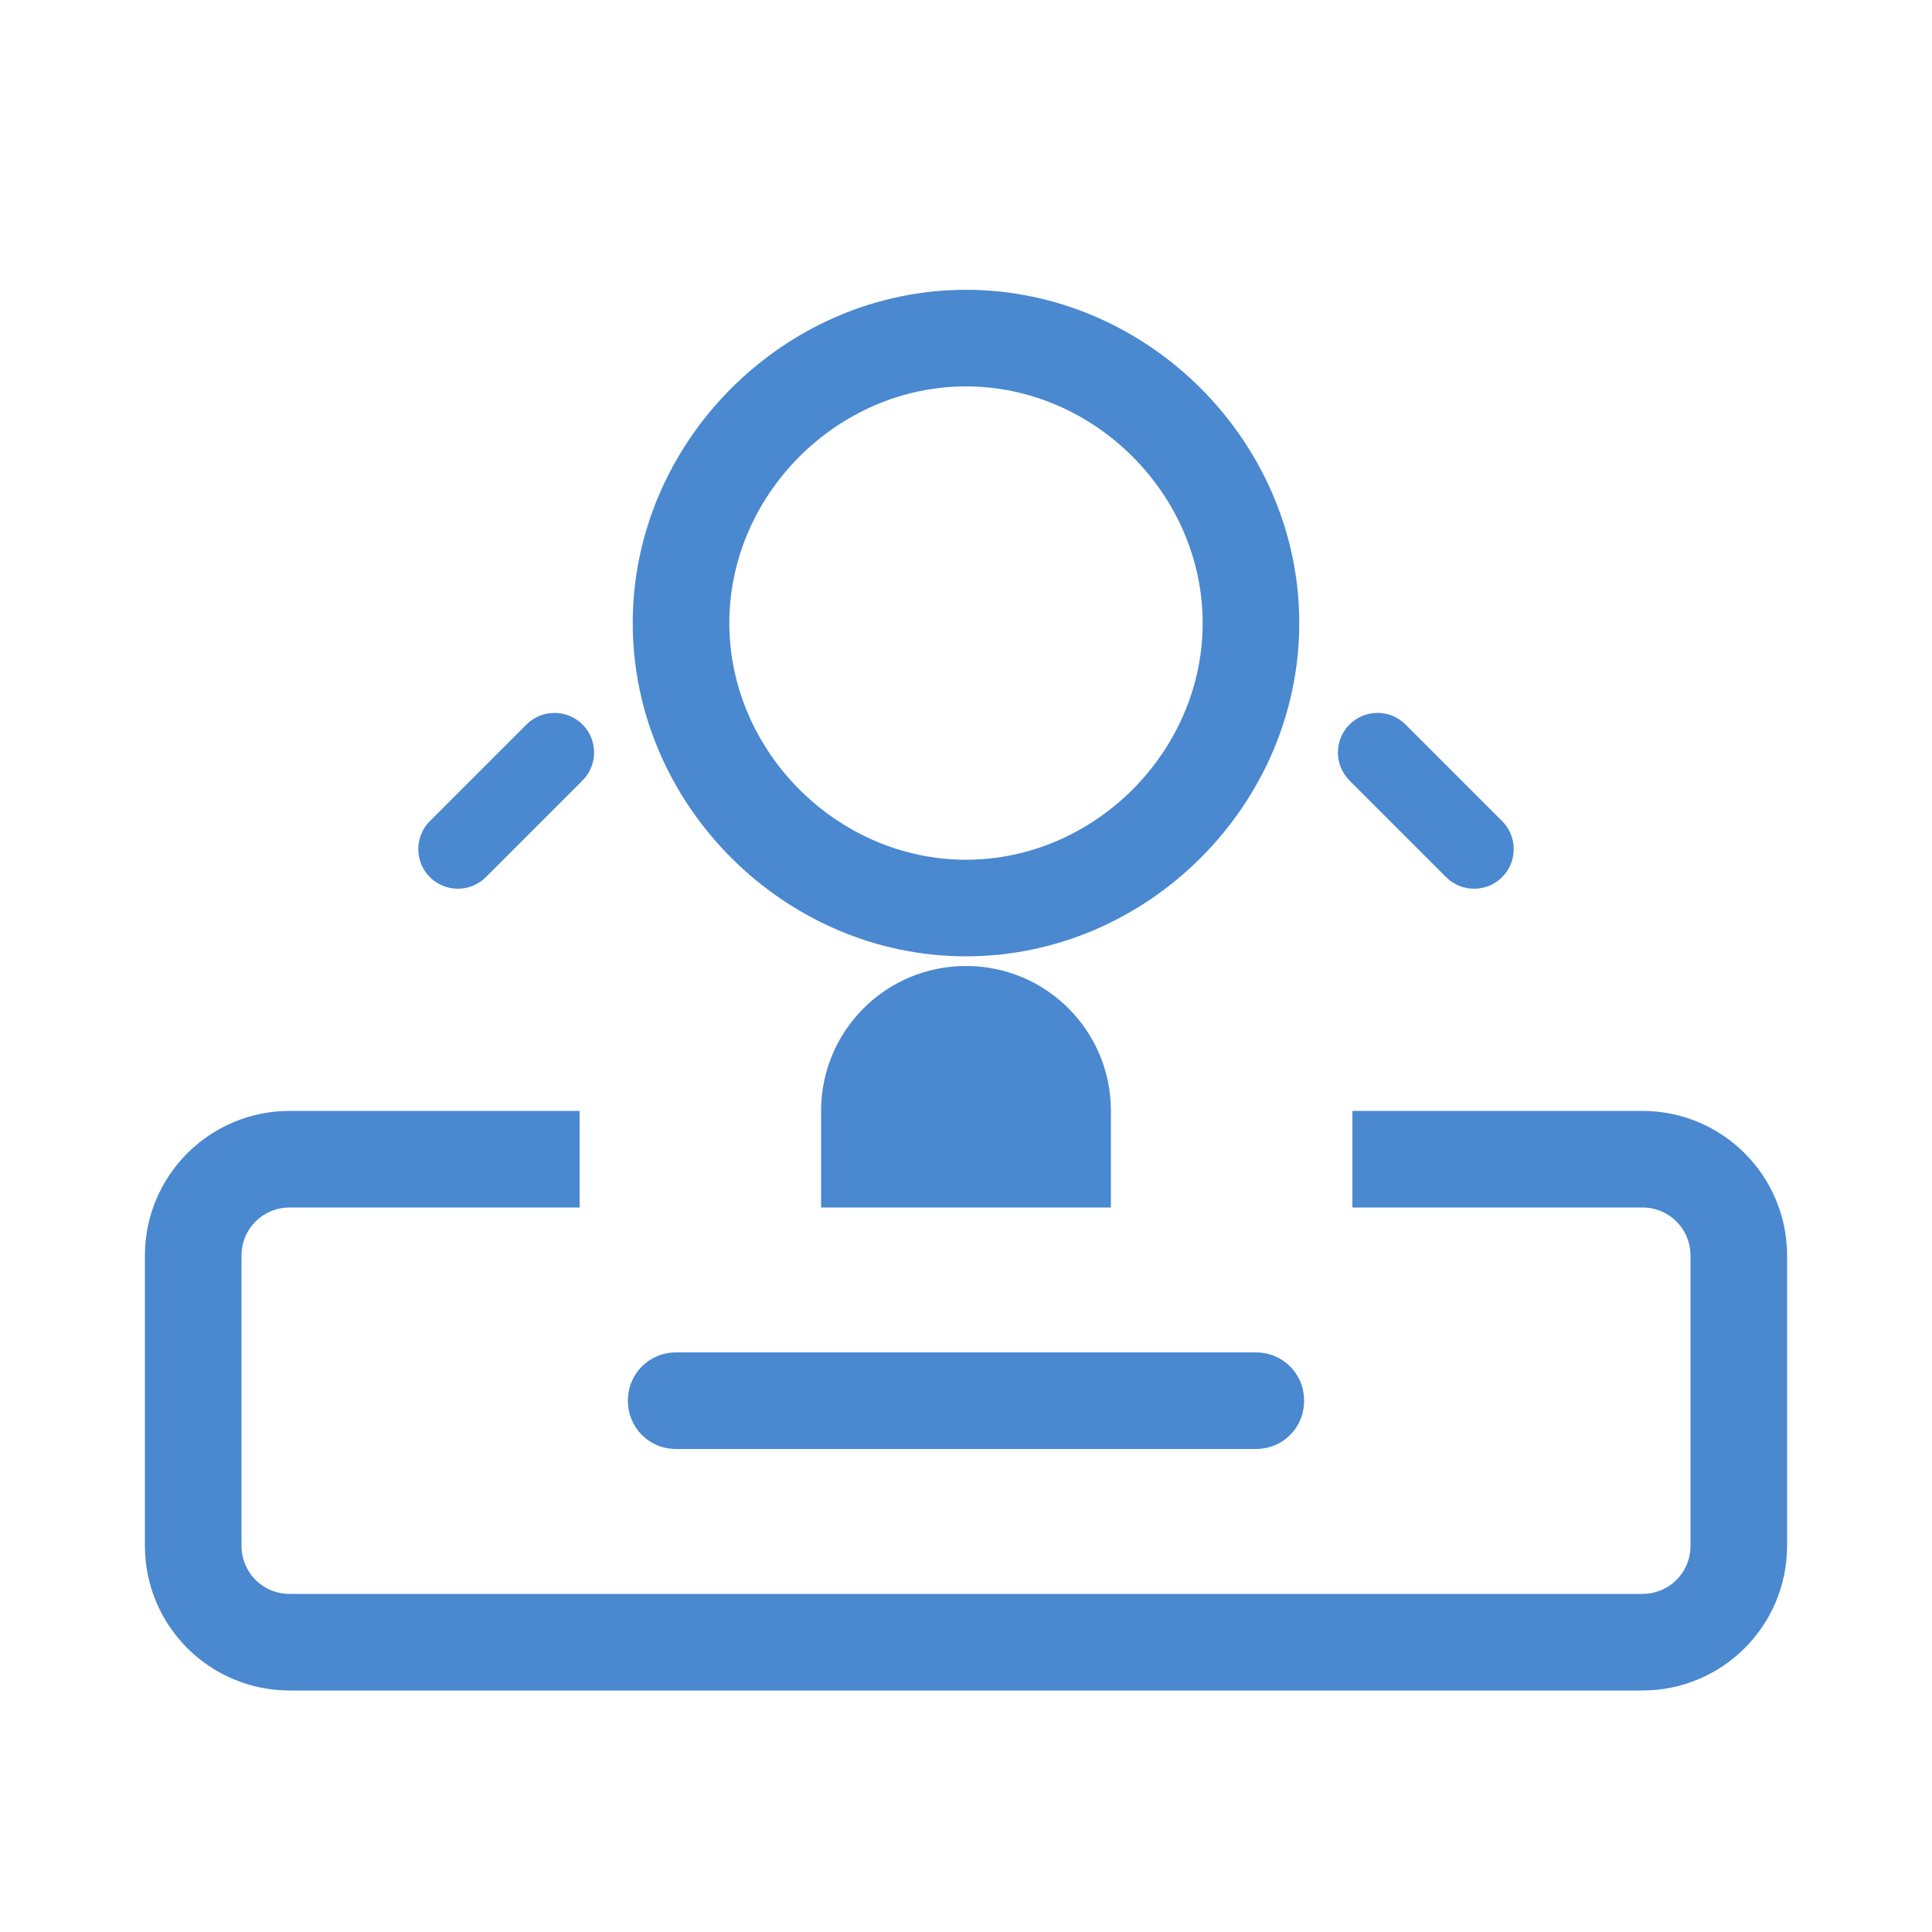 <svg xmlns="http://www.w3.org/2000/svg" viewBox="0 0 200 200" fill="none">
  <path d="M100 30C81.2 30 65.5 45.7 65.5 64.5C65.5 83.3 81.2 99 100 99C118.8 99 134.5 83.3 134.5 64.5C134.5 45.7 118.8 30 100 30ZM100 89C86.7 89 75.5 77.8 75.5 64.5C75.5 51.2 86.7 40 100 40C113.3 40 124.5 51.2 124.5 64.5C124.5 77.8 113.3 89 100 89Z" fill="#4A88D0"/>
  <path d="M155.5 85L145.5 75C143.9 73.4 141.3 73.4 139.7 75C138.1 76.6 138.1 79.2 139.7 80.8L149.7 90.8C151.3 92.4 153.9 92.4 155.5 90.8C157.1 89.2 157.1 86.6 155.5 85Z" fill="#4A88D0"/>
  <path d="M60.3 75C58.7 73.4 56.1 73.4 54.5 75L44.5 85C42.9 86.6 42.9 89.2 44.5 90.8C46.1 92.4 48.7 92.4 50.3 90.8L60.3 80.8C61.9 79.2 61.9 76.6 60.3 75Z" fill="#4A88D0"/>
  <path d="M100 100C91.7 100 85 106.7 85 115V125H115V115C115 106.7 108.3 100 100 100Z" fill="#4A88D0"/>
  <path d="M170 115H140V125H170C172.8 125 175 127.2 175 130V160C175 162.8 172.8 165 170 165H30C27.2 165 25 162.8 25 160V130C25 127.2 27.2 125 30 125H60V115H30C21.7 115 15 121.7 15 130V160C15 168.3 21.7 175 30 175H170C178.3 175 185 168.3 185 160V130C185 121.7 178.3 115 170 115Z" fill="#4A88D0"/>
  <path d="M130 140H70C67.2 140 65 142.2 65 145C65 147.8 67.2 150 70 150H130C132.8 150 135 147.8 135 145C135 142.2 132.8 140 130 140Z" fill="#4A88D0"/>
</svg>

